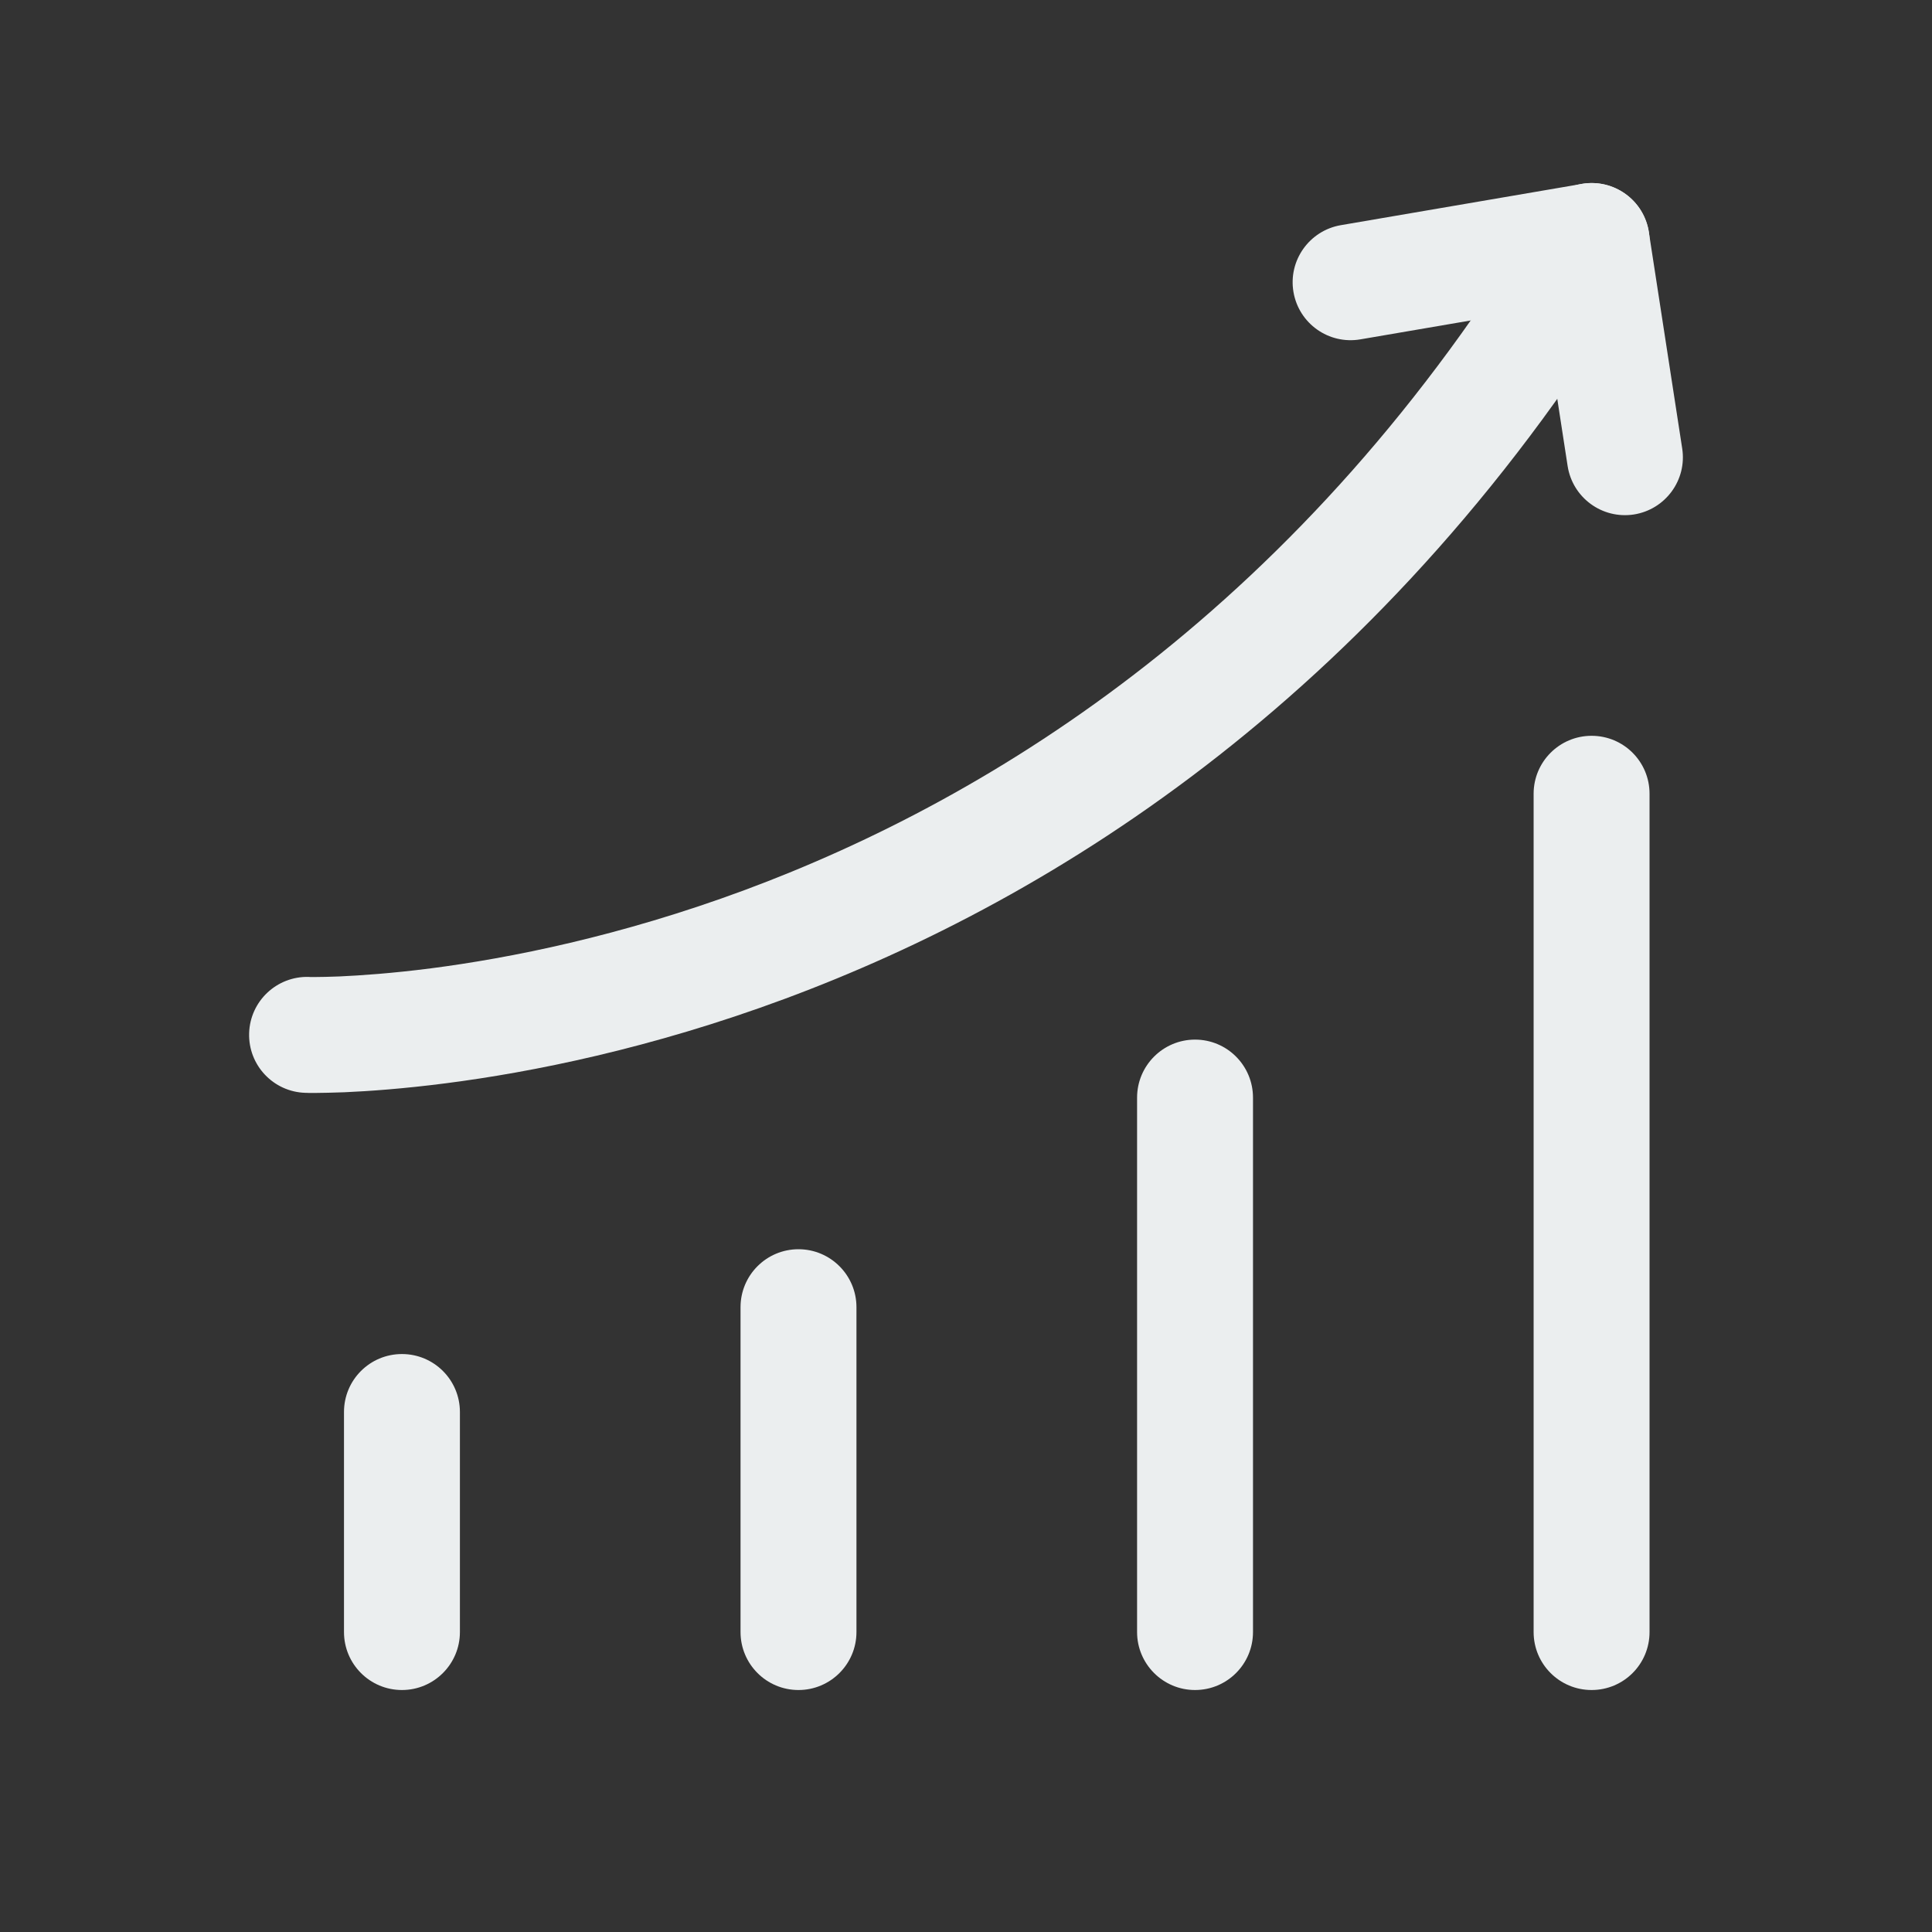<svg width="20" height="20" viewBox="0 0 20 20" fill="none" xmlns="http://www.w3.org/2000/svg">
<rect x="0" y="0" width="20" height="20" fill="#333333" stroke="none"/>
<path fill-rule="evenodd" clip-rule="evenodd" d="M4.161 14.017C4.492 14.017 4.761 14.285 4.761 14.617V16.895C4.761 17.226 4.492 17.495 4.161 17.495C3.829 17.495 3.561 17.226 3.561 16.895V14.617C3.561 14.285 3.829 14.017 4.161 14.017Z" fill="#EBEEEF"/>
<path fill-rule="evenodd" clip-rule="evenodd" d="M8.266 12.932C8.597 12.932 8.866 13.201 8.866 13.532V16.895C8.866 17.226 8.597 17.495 8.266 17.495C7.934 17.495 7.666 17.226 7.666 16.895V13.532C7.666 13.201 7.934 12.932 8.266 12.932Z" fill="#EBEEEF"/>
<path fill-rule="evenodd" clip-rule="evenodd" d="M12.371 10.762C12.703 10.762 12.971 11.031 12.971 11.363V16.895C12.971 17.226 12.703 17.495 12.371 17.495C12.04 17.495 11.771 17.226 11.771 16.895V11.363C11.771 11.031 12.04 10.762 12.371 10.762Z" fill="#EBEEEF"/>
<path fill-rule="evenodd" clip-rule="evenodd" d="M16.476 7.617C16.808 7.617 17.076 7.885 17.076 8.217V16.895C17.076 17.227 16.808 17.495 16.476 17.495C16.145 17.495 15.876 17.227 15.876 16.895V8.217C15.876 7.885 16.145 7.617 16.476 7.617Z" fill="#EBEEEF"/>
<path fill-rule="evenodd" clip-rule="evenodd" d="M16.827 2.008C16.958 2.102 17.045 2.245 17.069 2.404L17.414 4.642C17.465 4.969 17.24 5.275 16.913 5.326C16.585 5.376 16.279 5.152 16.228 4.824L15.976 3.189L14.083 3.513C13.756 3.569 13.446 3.35 13.39 3.023C13.334 2.697 13.554 2.387 13.88 2.331L16.375 1.904C16.534 1.876 16.697 1.914 16.827 2.008Z" fill="#EBEEEF"/>
<path fill-rule="evenodd" clip-rule="evenodd" d="M16.786 1.981C17.07 2.152 17.161 2.521 16.99 2.805C14.359 7.17 10.917 9.303 8.124 10.34C6.73 10.857 5.501 11.1 4.616 11.214C4.173 11.271 3.816 11.296 3.566 11.307C3.441 11.312 3.343 11.313 3.275 11.314C3.24 11.314 3.214 11.314 3.194 11.314L3.172 11.313L3.165 11.313L3.162 11.313H3.161C3.161 11.313 3.161 11.313 3.178 10.719L3.161 11.313C2.83 11.303 2.569 11.027 2.579 10.695C2.589 10.364 2.865 10.104 3.196 10.113L3.21 10.114C3.222 10.114 3.242 10.114 3.269 10.114C3.323 10.114 3.406 10.112 3.515 10.108C3.734 10.098 4.057 10.076 4.462 10.024C5.274 9.919 6.413 9.694 7.706 9.215C10.287 8.257 13.494 6.281 15.962 2.185C16.133 1.901 16.502 1.81 16.786 1.981Z" fill="#EBEEEF"/>
</svg>
